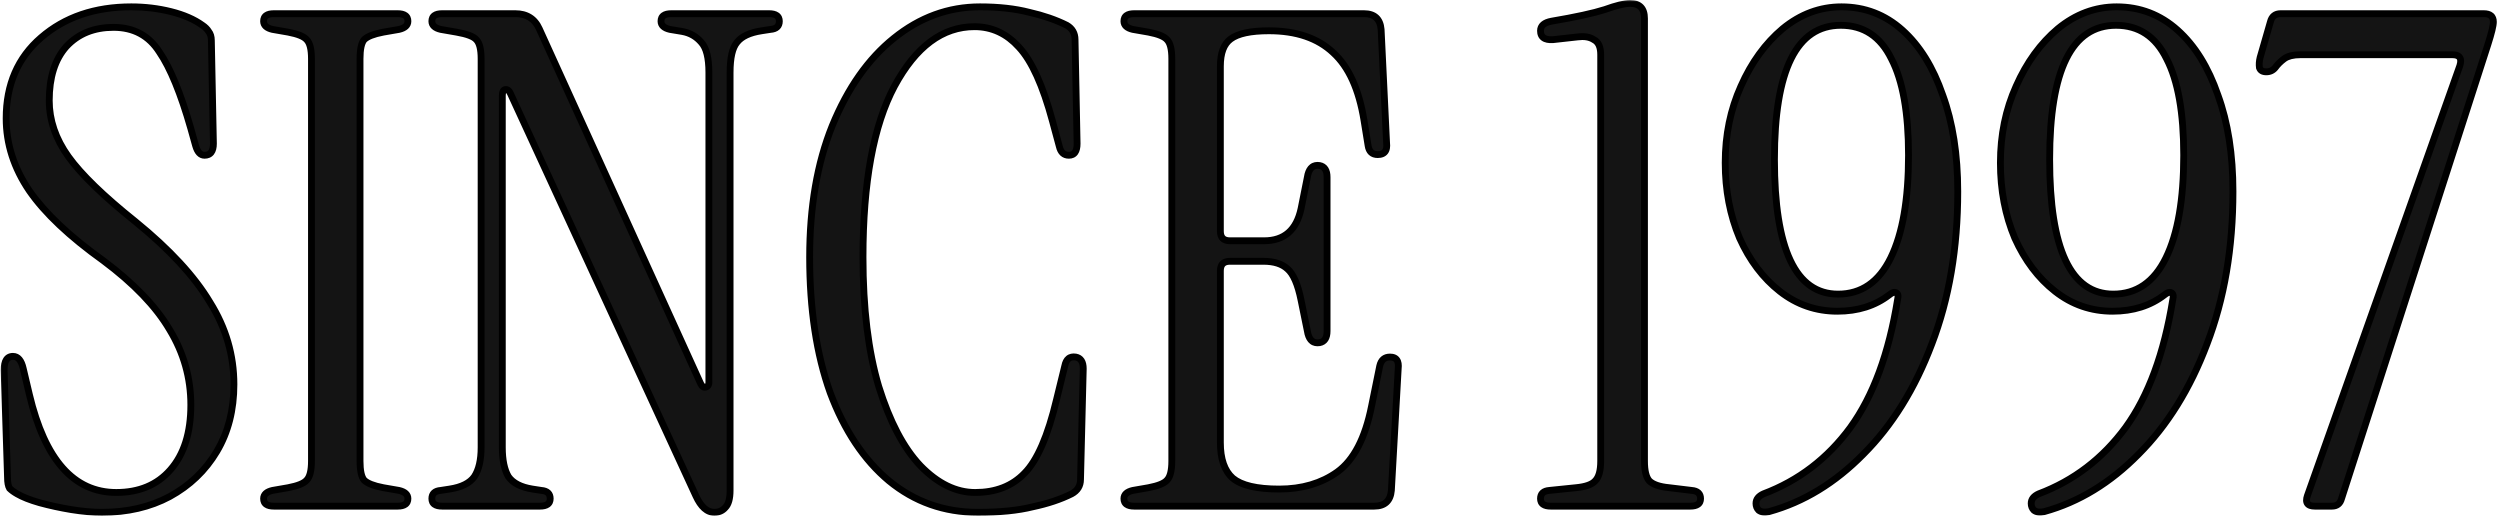 <svg width="731" height="151" viewBox="0 0 731 151" fill="none" xmlns="http://www.w3.org/2000/svg">
<mask id="path-1-outside-1_179_7" maskUnits="userSpaceOnUse" x="0" y="0" width="731" height="151" fill="black">
<rect fill="white" width="731" height="151"/>
<path d="M29.8 149.8C27.133 149.8 24.133 149.533 20.8 149C17.6 148.467 14.533 147.8 11.6 147C8.8 146.2 6.6 145.333 5 144.4C4.067 143.867 3.333 143.333 2.8 142.8C2.4 142.133 2.2 141.067 2.2 139.6L1.2 108.2C1.2 105.533 2.067 104.2 3.8 104.2C5.267 104.2 6.267 105.4 6.8 107.8L8.6 115.4C13.133 134.467 21.6 144 34 144C40.667 144 45.933 141.8 49.8 137.4C53.8 132.867 55.8 126.533 55.8 118.4C55.8 110.533 53.733 103.2 49.6 96.4C45.6 89.6 39.133 82.867 30.2 76.2C20.333 69.133 13.133 62.333 8.6 55.8C4.067 49.133 1.8 42.067 1.8 34.6C1.8 24.733 5.2 16.867 12 11C18.933 5 27.733 2 38.4 2C42.4 2 46.267 2.467 50 3.4C53.733 4.333 56.8 5.667 59.2 7.4C60 7.933 60.6 8.533 61 9.2C61.533 9.867 61.8 10.733 61.8 11.8L62.4 42C62.4 44.267 61.533 45.4 59.8 45.4C58.6 45.4 57.733 44.467 57.2 42.6L55.8 37.6C52.867 27.333 49.8 19.867 46.6 15.2C43.533 10.4 39.067 8 33.2 8C27.467 8 22.867 9.867 19.4 13.6C16.067 17.333 14.4 22.6 14.4 29.4C14.4 35.133 16.267 40.6 20 45.8C23.733 51 30.267 57.333 39.6 64.8C49.6 72.933 56.867 80.8 61.4 88.4C66.067 95.867 68.4 103.867 68.4 112.4C68.4 119.867 66.733 126.4 63.4 132C60.067 137.6 55.467 142 49.6 145.2C43.867 148.267 37.267 149.8 29.8 149.8ZM80.073 148C78.073 148 77.073 147.267 77.073 145.8C77.073 144.6 77.94 143.8 79.673 143.4L84.273 142.6C87.073 142.067 88.873 141.333 89.673 140.4C90.607 139.467 91.073 137.6 91.073 134.8V17.2C91.073 14.4 90.607 12.533 89.673 11.6C88.873 10.667 87.073 9.933 84.273 9.4L79.673 8.6C77.94 8.2 77.073 7.4 77.073 6.2C77.073 4.733 78.073 4 80.073 4H116.273C118.273 4 119.273 4.733 119.273 6.2C119.273 7.4 118.407 8.2 116.673 8.6L112.073 9.4C109.273 9.933 107.407 10.667 106.473 11.6C105.673 12.533 105.273 14.4 105.273 17.2V134.8C105.273 137.6 105.673 139.467 106.473 140.4C107.407 141.333 109.273 142.067 112.073 142.6L116.673 143.4C118.407 143.8 119.273 144.6 119.273 145.8C119.273 147.267 118.273 148 116.273 148H80.073ZM208.878 149.8C206.745 149.8 204.945 148.2 203.478 145L149.278 27.4C148.878 26.467 148.345 26.067 147.678 26.2C147.145 26.333 146.878 26.933 146.878 28V130.8C146.878 134.533 147.478 137.4 148.678 139.4C150.011 141.267 152.345 142.467 155.678 143L158.278 143.4C160.011 143.533 160.878 144.333 160.878 145.8C160.878 147.267 159.878 148 157.878 148H129.278C127.278 148 126.278 147.267 126.278 145.8C126.278 144.333 127.145 143.533 128.878 143.4L131.478 143C134.945 142.467 137.345 141.267 138.678 139.4C140.011 137.4 140.678 134.533 140.678 130.8V17.2C140.678 14.4 140.211 12.533 139.278 11.6C138.478 10.667 136.545 9.933 133.478 9.4L128.878 8.6C127.145 8.2 126.278 7.4 126.278 6.2C126.278 4.733 127.278 4 129.278 4H150.678C154.011 4 156.345 5.467 157.678 8.4L204.878 112.2C205.278 113 205.745 113.333 206.278 113.2C206.945 113.067 207.278 112.6 207.278 111.8V21.2C207.278 16.933 206.545 14 205.078 12.4C203.611 10.667 201.745 9.6 199.478 9.2L195.878 8.6C194.145 8.2 193.278 7.4 193.278 6.2C193.278 4.733 194.278 4 196.278 4H224.878C226.878 4 227.878 4.733 227.878 6.2C227.878 7.667 227.011 8.467 225.278 8.6L222.678 9C219.211 9.533 216.811 10.667 215.478 12.4C214.145 14 213.478 16.933 213.478 21.2V143.4C213.478 145.8 213.011 147.467 212.078 148.4C211.278 149.333 210.211 149.8 208.878 149.8ZM285.942 149.8C276.076 149.8 267.409 146.733 259.942 140.6C252.609 134.467 246.876 125.867 242.742 114.8C238.742 103.6 236.742 90.4 236.742 75.2C236.742 60.533 238.942 47.733 243.342 36.8C247.876 25.733 253.876 17.2 261.342 11.2C268.942 5.067 277.342 2 286.542 2C292.009 2 296.809 2.533 300.942 3.6C305.076 4.533 308.742 5.8 311.942 7.4C313.542 8.333 314.342 9.733 314.342 11.6L314.942 42C314.942 44.267 314.142 45.4 312.542 45.4C311.076 45.4 310.142 44.533 309.742 42.8L307.742 35.4C304.942 25 301.676 17.8 297.942 13.8C294.342 9.8 290.009 7.8 284.942 7.8C275.609 7.8 267.809 13.6 261.542 25.2C255.409 36.667 252.342 53.333 252.342 75.2C252.342 90.133 253.876 102.733 256.942 113C260.142 123.267 264.209 131 269.142 136.2C274.209 141.4 279.542 144 285.142 144C291.142 144 295.942 142.133 299.542 138.4C303.276 134.667 306.409 127.467 308.942 116.8L311.342 107C311.742 105 312.809 104.133 314.542 104.4C316.009 104.667 316.742 105.8 316.742 107.8L315.942 140.2C315.942 142.067 315.076 143.467 313.342 144.4C310.142 146 306.342 147.267 301.942 148.2C297.676 149.267 292.342 149.8 285.942 149.8ZM331.636 148C329.636 148 328.636 147.267 328.636 145.8C328.636 144.6 329.503 143.8 331.236 143.4L335.836 142.6C338.636 142.067 340.436 141.333 341.236 140.4C342.169 139.467 342.636 137.6 342.636 134.8V17.2C342.636 14.4 342.169 12.533 341.236 11.6C340.436 10.667 338.636 9.933 335.836 9.4L331.236 8.6C329.503 8.2 328.636 7.4 328.636 6.2C328.636 4.733 329.636 4 331.636 4H398.836C401.903 4 403.569 5.533 403.836 8.6L405.436 41.8C405.703 44.067 404.836 45.2 402.836 45.2C401.236 45.2 400.303 44.333 400.036 42.6L398.836 35.2C397.369 26.133 394.369 19.533 389.836 15.4C385.303 11.133 379.036 9 371.036 9C365.703 9 361.969 9.8 359.836 11.4C357.836 12.867 356.836 15.533 356.836 19.4V67.6C356.836 69.467 357.769 70.4 359.636 70.4H369.636C375.503 70.4 379.103 67.267 380.436 61L382.436 51C382.969 49 384.103 48.133 385.836 48.4C387.303 48.667 388.036 49.8 388.036 51.8V96.8C388.036 98.8 387.303 99.933 385.836 100.2C384.103 100.467 382.969 99.6 382.436 97.6L380.436 87.8C379.503 83.133 378.169 80.067 376.436 78.6C374.836 77.133 372.503 76.4 369.436 76.4H359.636C357.769 76.4 356.836 77.333 356.836 79.2V129.4C356.836 134.2 358.036 137.667 360.436 139.8C362.969 141.933 367.503 143 374.036 143C380.703 143 386.369 141.333 391.036 138C395.836 134.533 399.169 128.133 401.036 118.8L403.436 107C403.836 105.267 404.836 104.4 406.436 104.4C408.303 104.4 409.103 105.533 408.836 107.8L406.836 143.4C406.569 146.467 404.903 148 401.836 148H331.636ZM453.445 148C451.445 148 450.445 147.267 450.445 145.8C450.445 144.333 451.312 143.533 453.045 143.4L460.845 142.6C463.645 142.333 465.512 141.667 466.445 140.6C467.512 139.533 468.045 137.6 468.045 134.8V16C468.045 13.733 467.379 12.267 466.045 11.6C464.845 10.8 463.245 10.533 461.245 10.8L454.045 11.6C451.645 11.733 450.445 10.867 450.445 9C450.445 7.533 451.512 6.6 453.645 6.2C460.712 5 465.912 3.867 469.245 2.8C472.579 1.6 475.045 1 476.645 1C479.445 1 480.845 2.467 480.845 5.4V134.8C480.845 137.6 481.312 139.533 482.245 140.6C483.312 141.667 485.245 142.333 488.045 142.6L494.645 143.4C496.379 143.533 497.245 144.333 497.245 145.8C497.245 147.267 496.245 148 494.245 148H453.445ZM517.25 149.6C515.917 149.867 514.917 149.733 514.25 149.2C513.717 148.667 513.45 148 513.45 147.2C513.45 146 514.183 145.067 515.65 144.4C525.917 140.533 534.383 134.067 541.05 125C547.717 115.8 552.317 103.333 554.85 87.6C555.117 86.533 554.983 85.867 554.45 85.6C553.917 85.333 553.25 85.533 552.45 86.2C548.317 89.4 543.25 91 537.25 91C530.983 91 525.383 89.067 520.45 85.2C515.517 81.333 511.583 76.133 508.65 69.6C505.85 62.933 504.45 55.6 504.45 47.6C504.45 39.467 505.983 32 509.05 25.2C512.117 18.267 516.183 12.667 521.25 8.4C526.45 4.133 532.183 2 538.45 2C545.25 2 551.183 4.267 556.25 8.8C561.317 13.333 565.25 19.667 568.05 27.8C570.983 35.8 572.45 45.2 572.45 56C572.45 72.533 569.917 87.4 564.85 100.6C559.917 113.667 553.25 124.4 544.85 132.8C536.583 141.2 527.383 146.8 517.25 149.6ZM518.85 46.6C518.85 72.867 525.05 86 537.45 86C544.25 86 549.383 82.467 552.85 75.4C556.317 68.333 558.05 58.333 558.05 45.4C558.05 33 556.383 23.6 553.05 17.2C549.85 10.667 544.917 7.4 538.25 7.4C525.317 7.4 518.85 20.467 518.85 46.6ZM597.719 149.6C596.385 149.867 595.385 149.733 594.719 149.2C594.185 148.667 593.919 148 593.919 147.2C593.919 146 594.652 145.067 596.119 144.4C606.385 140.533 614.852 134.067 621.519 125C628.185 115.8 632.785 103.333 635.319 87.6C635.585 86.533 635.452 85.867 634.919 85.6C634.385 85.333 633.719 85.533 632.919 86.2C628.785 89.4 623.719 91 617.719 91C611.452 91 605.852 89.067 600.919 85.2C595.985 81.333 592.052 76.133 589.119 69.6C586.319 62.933 584.919 55.6 584.919 47.6C584.919 39.467 586.452 32 589.519 25.2C592.585 18.267 596.652 12.667 601.719 8.4C606.919 4.133 612.652 2 618.919 2C625.719 2 631.652 4.267 636.719 8.8C641.785 13.333 645.719 19.667 648.519 27.8C651.452 35.8 652.919 45.2 652.919 56C652.919 72.533 650.385 87.4 645.319 100.6C640.385 113.667 633.719 124.4 625.319 132.8C617.052 141.2 607.852 146.8 597.719 149.6ZM599.319 46.6C599.319 72.867 605.519 86 617.919 86C624.719 86 629.852 82.467 633.319 75.4C636.785 68.333 638.519 58.333 638.519 45.4C638.519 33 636.852 23.6 633.519 17.2C630.319 10.667 625.385 7.4 618.719 7.4C605.785 7.4 599.319 20.467 599.319 46.6ZM676.863 148C674.729 148 673.996 147 674.663 145L719.263 19.2C719.929 17.067 719.196 16 717.063 16H672.663C670.529 16 668.929 16.4 667.863 17.2C666.796 18 665.929 18.867 665.263 19.8C664.596 20.6 663.729 21 662.663 21C661.596 21 660.929 20.6 660.663 19.8C660.529 18.867 660.596 17.867 660.863 16.8L663.863 6.4C664.263 4.8 665.263 4 666.863 4H726.263C728.129 4 729.063 4.8 729.063 6.4C729.063 7.467 728.529 9.667 727.463 13L684.663 145.8C684.263 147.267 683.329 148 681.863 148H676.863Z"/>
</mask>
<path d="M29.8 149.8C27.133 149.8 24.133 149.533 20.8 149C17.6 148.467 14.533 147.8 11.6 147C8.8 146.2 6.6 145.333 5 144.4C4.067 143.867 3.333 143.333 2.8 142.8C2.4 142.133 2.2 141.067 2.2 139.6L1.2 108.2C1.2 105.533 2.067 104.2 3.8 104.2C5.267 104.2 6.267 105.4 6.8 107.8L8.6 115.4C13.133 134.467 21.6 144 34 144C40.667 144 45.933 141.8 49.8 137.4C53.8 132.867 55.8 126.533 55.8 118.4C55.8 110.533 53.733 103.2 49.6 96.4C45.6 89.6 39.133 82.867 30.2 76.2C20.333 69.133 13.133 62.333 8.6 55.8C4.067 49.133 1.8 42.067 1.8 34.6C1.8 24.733 5.2 16.867 12 11C18.933 5 27.733 2 38.4 2C42.4 2 46.267 2.467 50 3.4C53.733 4.333 56.8 5.667 59.2 7.4C60 7.933 60.6 8.533 61 9.2C61.533 9.867 61.8 10.733 61.8 11.8L62.4 42C62.4 44.267 61.533 45.4 59.8 45.4C58.6 45.4 57.733 44.467 57.2 42.6L55.8 37.6C52.867 27.333 49.8 19.867 46.6 15.2C43.533 10.4 39.067 8 33.2 8C27.467 8 22.867 9.867 19.4 13.6C16.067 17.333 14.4 22.6 14.4 29.4C14.4 35.133 16.267 40.6 20 45.8C23.733 51 30.267 57.333 39.6 64.8C49.6 72.933 56.867 80.8 61.4 88.4C66.067 95.867 68.4 103.867 68.4 112.4C68.4 119.867 66.733 126.4 63.4 132C60.067 137.6 55.467 142 49.6 145.2C43.867 148.267 37.267 149.8 29.8 149.8ZM80.073 148C78.073 148 77.073 147.267 77.073 145.8C77.073 144.6 77.94 143.8 79.673 143.4L84.273 142.6C87.073 142.067 88.873 141.333 89.673 140.4C90.607 139.467 91.073 137.6 91.073 134.8V17.2C91.073 14.4 90.607 12.533 89.673 11.6C88.873 10.667 87.073 9.933 84.273 9.4L79.673 8.6C77.94 8.2 77.073 7.4 77.073 6.2C77.073 4.733 78.073 4 80.073 4H116.273C118.273 4 119.273 4.733 119.273 6.2C119.273 7.4 118.407 8.2 116.673 8.6L112.073 9.4C109.273 9.933 107.407 10.667 106.473 11.6C105.673 12.533 105.273 14.4 105.273 17.2V134.8C105.273 137.6 105.673 139.467 106.473 140.4C107.407 141.333 109.273 142.067 112.073 142.6L116.673 143.4C118.407 143.8 119.273 144.6 119.273 145.8C119.273 147.267 118.273 148 116.273 148H80.073ZM208.878 149.8C206.745 149.8 204.945 148.2 203.478 145L149.278 27.4C148.878 26.467 148.345 26.067 147.678 26.2C147.145 26.333 146.878 26.933 146.878 28V130.8C146.878 134.533 147.478 137.4 148.678 139.4C150.011 141.267 152.345 142.467 155.678 143L158.278 143.4C160.011 143.533 160.878 144.333 160.878 145.8C160.878 147.267 159.878 148 157.878 148H129.278C127.278 148 126.278 147.267 126.278 145.8C126.278 144.333 127.145 143.533 128.878 143.4L131.478 143C134.945 142.467 137.345 141.267 138.678 139.4C140.011 137.4 140.678 134.533 140.678 130.8V17.2C140.678 14.4 140.211 12.533 139.278 11.6C138.478 10.667 136.545 9.933 133.478 9.4L128.878 8.6C127.145 8.2 126.278 7.4 126.278 6.2C126.278 4.733 127.278 4 129.278 4H150.678C154.011 4 156.345 5.467 157.678 8.4L204.878 112.2C205.278 113 205.745 113.333 206.278 113.2C206.945 113.067 207.278 112.6 207.278 111.8V21.2C207.278 16.933 206.545 14 205.078 12.4C203.611 10.667 201.745 9.6 199.478 9.2L195.878 8.6C194.145 8.2 193.278 7.4 193.278 6.2C193.278 4.733 194.278 4 196.278 4H224.878C226.878 4 227.878 4.733 227.878 6.2C227.878 7.667 227.011 8.467 225.278 8.6L222.678 9C219.211 9.533 216.811 10.667 215.478 12.4C214.145 14 213.478 16.933 213.478 21.2V143.4C213.478 145.8 213.011 147.467 212.078 148.4C211.278 149.333 210.211 149.8 208.878 149.8ZM285.942 149.8C276.076 149.8 267.409 146.733 259.942 140.6C252.609 134.467 246.876 125.867 242.742 114.8C238.742 103.6 236.742 90.4 236.742 75.2C236.742 60.533 238.942 47.733 243.342 36.8C247.876 25.733 253.876 17.2 261.342 11.2C268.942 5.067 277.342 2 286.542 2C292.009 2 296.809 2.533 300.942 3.6C305.076 4.533 308.742 5.8 311.942 7.4C313.542 8.333 314.342 9.733 314.342 11.6L314.942 42C314.942 44.267 314.142 45.4 312.542 45.4C311.076 45.4 310.142 44.533 309.742 42.8L307.742 35.4C304.942 25 301.676 17.8 297.942 13.8C294.342 9.8 290.009 7.8 284.942 7.8C275.609 7.8 267.809 13.6 261.542 25.2C255.409 36.667 252.342 53.333 252.342 75.2C252.342 90.133 253.876 102.733 256.942 113C260.142 123.267 264.209 131 269.142 136.2C274.209 141.4 279.542 144 285.142 144C291.142 144 295.942 142.133 299.542 138.4C303.276 134.667 306.409 127.467 308.942 116.8L311.342 107C311.742 105 312.809 104.133 314.542 104.4C316.009 104.667 316.742 105.8 316.742 107.8L315.942 140.2C315.942 142.067 315.076 143.467 313.342 144.4C310.142 146 306.342 147.267 301.942 148.2C297.676 149.267 292.342 149.8 285.942 149.8ZM331.636 148C329.636 148 328.636 147.267 328.636 145.8C328.636 144.6 329.503 143.8 331.236 143.4L335.836 142.6C338.636 142.067 340.436 141.333 341.236 140.4C342.169 139.467 342.636 137.6 342.636 134.8V17.2C342.636 14.4 342.169 12.533 341.236 11.6C340.436 10.667 338.636 9.933 335.836 9.4L331.236 8.6C329.503 8.2 328.636 7.4 328.636 6.2C328.636 4.733 329.636 4 331.636 4H398.836C401.903 4 403.569 5.533 403.836 8.6L405.436 41.8C405.703 44.067 404.836 45.2 402.836 45.2C401.236 45.2 400.303 44.333 400.036 42.6L398.836 35.2C397.369 26.133 394.369 19.533 389.836 15.4C385.303 11.133 379.036 9 371.036 9C365.703 9 361.969 9.8 359.836 11.4C357.836 12.867 356.836 15.533 356.836 19.4V67.6C356.836 69.467 357.769 70.4 359.636 70.4H369.636C375.503 70.4 379.103 67.267 380.436 61L382.436 51C382.969 49 384.103 48.133 385.836 48.4C387.303 48.667 388.036 49.8 388.036 51.8V96.8C388.036 98.8 387.303 99.933 385.836 100.2C384.103 100.467 382.969 99.6 382.436 97.6L380.436 87.8C379.503 83.133 378.169 80.067 376.436 78.6C374.836 77.133 372.503 76.4 369.436 76.4H359.636C357.769 76.4 356.836 77.333 356.836 79.2V129.4C356.836 134.2 358.036 137.667 360.436 139.8C362.969 141.933 367.503 143 374.036 143C380.703 143 386.369 141.333 391.036 138C395.836 134.533 399.169 128.133 401.036 118.8L403.436 107C403.836 105.267 404.836 104.4 406.436 104.4C408.303 104.4 409.103 105.533 408.836 107.8L406.836 143.4C406.569 146.467 404.903 148 401.836 148H331.636ZM453.445 148C451.445 148 450.445 147.267 450.445 145.8C450.445 144.333 451.312 143.533 453.045 143.4L460.845 142.6C463.645 142.333 465.512 141.667 466.445 140.6C467.512 139.533 468.045 137.6 468.045 134.8V16C468.045 13.733 467.379 12.267 466.045 11.6C464.845 10.8 463.245 10.533 461.245 10.8L454.045 11.6C451.645 11.733 450.445 10.867 450.445 9C450.445 7.533 451.512 6.6 453.645 6.2C460.712 5 465.912 3.867 469.245 2.8C472.579 1.6 475.045 1 476.645 1C479.445 1 480.845 2.467 480.845 5.4V134.8C480.845 137.6 481.312 139.533 482.245 140.6C483.312 141.667 485.245 142.333 488.045 142.6L494.645 143.4C496.379 143.533 497.245 144.333 497.245 145.8C497.245 147.267 496.245 148 494.245 148H453.445ZM517.25 149.6C515.917 149.867 514.917 149.733 514.25 149.2C513.717 148.667 513.45 148 513.45 147.2C513.45 146 514.183 145.067 515.65 144.4C525.917 140.533 534.383 134.067 541.05 125C547.717 115.8 552.317 103.333 554.85 87.6C555.117 86.533 554.983 85.867 554.45 85.6C553.917 85.333 553.25 85.533 552.45 86.2C548.317 89.4 543.25 91 537.25 91C530.983 91 525.383 89.067 520.45 85.2C515.517 81.333 511.583 76.133 508.65 69.6C505.85 62.933 504.45 55.6 504.45 47.6C504.45 39.467 505.983 32 509.05 25.2C512.117 18.267 516.183 12.667 521.25 8.4C526.45 4.133 532.183 2 538.45 2C545.25 2 551.183 4.267 556.25 8.8C561.317 13.333 565.25 19.667 568.05 27.8C570.983 35.8 572.45 45.2 572.45 56C572.45 72.533 569.917 87.4 564.85 100.6C559.917 113.667 553.25 124.4 544.85 132.8C536.583 141.2 527.383 146.8 517.25 149.6ZM518.85 46.6C518.85 72.867 525.05 86 537.45 86C544.25 86 549.383 82.467 552.85 75.4C556.317 68.333 558.05 58.333 558.05 45.4C558.05 33 556.383 23.6 553.05 17.2C549.85 10.667 544.917 7.4 538.25 7.4C525.317 7.4 518.85 20.467 518.85 46.6ZM597.719 149.6C596.385 149.867 595.385 149.733 594.719 149.2C594.185 148.667 593.919 148 593.919 147.2C593.919 146 594.652 145.067 596.119 144.4C606.385 140.533 614.852 134.067 621.519 125C628.185 115.8 632.785 103.333 635.319 87.6C635.585 86.533 635.452 85.867 634.919 85.6C634.385 85.333 633.719 85.533 632.919 86.2C628.785 89.4 623.719 91 617.719 91C611.452 91 605.852 89.067 600.919 85.2C595.985 81.333 592.052 76.133 589.119 69.6C586.319 62.933 584.919 55.6 584.919 47.6C584.919 39.467 586.452 32 589.519 25.2C592.585 18.267 596.652 12.667 601.719 8.4C606.919 4.133 612.652 2 618.919 2C625.719 2 631.652 4.267 636.719 8.8C641.785 13.333 645.719 19.667 648.519 27.8C651.452 35.8 652.919 45.2 652.919 56C652.919 72.533 650.385 87.4 645.319 100.6C640.385 113.667 633.719 124.4 625.319 132.8C617.052 141.2 607.852 146.8 597.719 149.6ZM599.319 46.6C599.319 72.867 605.519 86 617.919 86C624.719 86 629.852 82.467 633.319 75.4C636.785 68.333 638.519 58.333 638.519 45.4C638.519 33 636.852 23.6 633.519 17.2C630.319 10.667 625.385 7.4 618.719 7.4C605.785 7.4 599.319 20.467 599.319 46.6ZM676.863 148C674.729 148 673.996 147 674.663 145L719.263 19.2C719.929 17.067 719.196 16 717.063 16H672.663C670.529 16 668.929 16.4 667.863 17.2C666.796 18 665.929 18.867 665.263 19.8C664.596 20.6 663.729 21 662.663 21C661.596 21 660.929 20.6 660.663 19.8C660.529 18.867 660.596 17.867 660.863 16.8L663.863 6.4C664.263 4.8 665.263 4 666.863 4H726.263C728.129 4 729.063 4.8 729.063 6.4C729.063 7.467 728.529 9.667 727.463 13L684.663 145.8C684.263 147.267 683.329 148 681.863 148H676.863Z" fill="#141414"/>
<path d="M20.8 149L20.636 149.986L20.642 149.987L20.8 149ZM11.6 147L11.325 147.962L11.337 147.965L11.6 147ZM5 144.4L5.504 143.536L5.496 143.532L5 144.4ZM2.8 142.8L1.943 143.314L2.006 143.42L2.093 143.507L2.8 142.8ZM2.2 139.6H3.2V139.584L3.199 139.568L2.2 139.6ZM1.2 108.2H0.2V108.216L0.201 108.232L1.2 108.2ZM6.8 107.8L5.824 108.017L5.827 108.03L6.8 107.8ZM8.6 115.4L7.627 115.63L7.627 115.631L8.6 115.4ZM49.8 137.4L49.05 136.738L49.049 136.74L49.8 137.4ZM49.6 96.4L48.738 96.907L48.742 96.913L48.745 96.919L49.6 96.4ZM30.2 76.2L30.798 75.399L30.79 75.393L30.782 75.387L30.2 76.2ZM8.6 55.8L7.773 56.362L7.778 56.37L8.6 55.8ZM12 11L12.653 11.757L12.654 11.756L12 11ZM50 3.4L50.242 2.43H50.242L50 3.4ZM59.2 7.4L58.614 8.211L58.63 8.222L58.645 8.232L59.2 7.4ZM61 9.2L60.142 9.714L60.177 9.772L60.219 9.825L61 9.2ZM61.8 11.8H60.8V11.81L60.8 11.82L61.8 11.8ZM62.4 42H63.4V41.99L63.4 41.98L62.4 42ZM57.2 42.6L56.237 42.87L56.239 42.875L57.2 42.6ZM55.8 37.6L56.763 37.33L56.761 37.325L55.8 37.6ZM46.6 15.2L45.757 15.738L45.766 15.752L45.775 15.765L46.6 15.2ZM19.4 13.6L18.667 12.919L18.661 12.927L18.654 12.934L19.4 13.6ZM20 45.8L20.812 45.217L20 45.8ZM39.6 64.8L40.231 64.024L40.225 64.019L39.6 64.8ZM61.4 88.4L60.541 88.912L60.547 88.921L60.552 88.93L61.4 88.4ZM63.4 132L64.259 132.511L63.4 132ZM49.6 145.2L50.072 146.082L50.079 146.078L49.6 145.2ZM29.8 148.8C27.198 148.8 24.252 148.54 20.958 148.013L20.642 149.987C24.015 150.527 27.069 150.8 29.8 150.8V148.8ZM20.964 148.014C17.796 147.485 14.762 146.826 11.863 146.035L11.337 147.965C14.305 148.774 17.404 149.448 20.636 149.986L20.964 148.014ZM11.875 146.038C9.115 145.25 7.003 144.411 5.504 143.536L4.496 145.264C6.197 146.256 8.485 147.15 11.325 147.962L11.875 146.038ZM5.496 143.532C4.61 143.025 3.957 142.543 3.507 142.093L2.093 143.507C2.709 144.124 3.523 144.708 4.504 145.268L5.496 143.532ZM3.657 142.286C3.402 141.859 3.2 141.021 3.2 139.6H1.2C1.2 141.113 1.398 142.407 1.943 143.314L3.657 142.286ZM3.199 139.568L2.199 108.168L0.201 108.232L1.201 139.632L3.199 139.568ZM2.2 108.2C2.2 106.943 2.41 106.173 2.688 105.745C2.918 105.391 3.236 105.2 3.8 105.2V103.2C2.631 103.2 1.648 103.675 1.012 104.655C0.423 105.56 0.2 106.79 0.2 108.2H2.2ZM3.8 105.2C4.215 105.2 4.558 105.351 4.882 105.74C5.238 106.167 5.574 106.892 5.824 108.017L7.776 107.583C7.493 106.308 7.062 105.233 6.418 104.46C5.742 103.649 4.851 103.2 3.8 103.2V105.2ZM5.827 108.03L7.627 115.63L9.573 115.17L7.773 107.57L5.827 108.03ZM7.627 115.631C9.913 125.247 13.216 132.575 17.602 137.514C22.019 142.488 27.505 145 34 145V143C28.095 143 23.147 140.746 19.098 136.186C15.017 131.592 11.82 124.62 9.573 115.169L7.627 115.631ZM34 145C40.91 145 46.467 142.707 50.551 138.06L49.049 136.74C45.399 140.893 40.423 143 34 143V145ZM50.55 138.062C54.76 133.291 56.8 126.692 56.8 118.4H54.8C54.8 126.375 52.84 132.443 49.05 136.738L50.55 138.062ZM56.8 118.4C56.8 110.348 54.682 102.835 50.455 95.881L48.745 96.919C52.785 103.565 54.8 110.719 54.8 118.4H56.8ZM50.462 95.893C46.373 88.941 39.797 82.114 30.798 75.399L29.602 77.001C38.469 83.619 44.827 90.259 48.738 96.907L50.462 95.893ZM30.782 75.387C20.965 68.356 13.865 61.633 9.422 55.23L7.778 56.37C12.402 63.033 19.702 69.911 29.618 77.013L30.782 75.387ZM9.427 55.238C4.997 48.723 2.8 41.85 2.8 34.6H0.8C0.8 42.283 3.136 49.544 7.773 56.362L9.427 55.238ZM2.8 34.6C2.8 24.992 6.097 17.414 12.653 11.757L11.347 10.243C4.303 16.32 0.8 24.475 0.8 34.6H2.8ZM12.654 11.756C19.377 5.939 27.932 3 38.4 3V1C27.535 1 18.49 4.061 11.346 10.244L12.654 11.756ZM38.4 3C42.322 3 46.106 3.457 49.758 4.37L50.242 2.43C46.427 1.476 42.478 1 38.4 1V3ZM49.758 4.37C53.403 5.281 56.343 6.57 58.614 8.211L59.785 6.589C57.257 4.763 54.064 3.385 50.242 2.43L49.758 4.37ZM58.645 8.232C59.351 8.702 59.834 9.201 60.142 9.714L61.858 8.686C61.365 7.865 60.649 7.164 59.755 6.568L58.645 8.232ZM60.219 9.825C60.578 10.274 60.8 10.902 60.8 11.8H62.8C62.8 10.564 62.489 9.46 61.781 8.575L60.219 9.825ZM60.8 11.82L61.4 42.02L63.4 41.98L62.8 11.78L60.8 11.82ZM61.4 42C61.4 43.034 61.197 43.626 60.956 43.943C60.753 44.208 60.43 44.4 59.8 44.4V46.4C60.904 46.4 61.881 46.025 62.544 45.157C63.169 44.34 63.4 43.233 63.4 42H61.4ZM59.8 44.4C59.497 44.4 59.24 44.297 58.983 44.02C58.698 43.713 58.406 43.179 58.161 42.325L56.239 42.875C56.528 43.887 56.935 44.754 57.517 45.38C58.127 46.037 58.903 46.4 59.8 46.4V44.4ZM58.163 42.33L56.763 37.33L54.837 37.87L56.237 42.87L58.163 42.33ZM56.761 37.325C53.82 27.03 50.718 19.437 47.425 14.634L45.775 15.765C48.882 20.296 51.913 27.637 54.839 37.875L56.761 37.325ZM47.443 14.662C44.186 9.564 39.395 7 33.2 7V9C38.738 9 42.881 11.236 45.757 15.738L47.443 14.662ZM33.2 7C27.227 7 22.348 8.956 18.667 12.919L20.133 14.28C23.386 10.777 27.706 9 33.2 9V7ZM18.654 12.934C15.106 16.907 13.4 22.443 13.4 29.4H15.4C15.4 22.757 17.027 17.759 20.146 14.266L18.654 12.934ZM13.4 29.4C13.4 35.367 15.347 41.034 19.188 46.383L20.812 45.217C17.186 40.166 15.4 34.9 15.4 29.4H13.4ZM19.188 46.383C23.002 51.696 29.621 58.097 38.975 65.581L40.225 64.019C30.912 56.569 24.465 50.304 20.812 45.217L19.188 46.383ZM38.969 65.576C48.916 73.666 56.089 81.447 60.541 88.912L62.259 87.888C57.645 80.153 50.284 72.201 40.231 64.024L38.969 65.576ZM60.552 88.93C65.123 96.243 67.4 104.06 67.4 112.4H69.4C69.4 103.673 67.011 95.49 62.248 87.87L60.552 88.93ZM67.4 112.4C67.4 119.713 65.769 126.065 62.541 131.489L64.259 132.511C67.698 126.735 69.4 120.02 69.4 112.4H67.4ZM62.541 131.489C59.301 136.93 54.835 141.206 49.121 144.322L50.079 146.078C56.099 142.794 60.832 138.27 64.259 132.511L62.541 131.489ZM49.128 144.318C43.56 147.296 37.127 148.8 29.8 148.8V150.8C37.407 150.8 44.173 149.237 50.072 146.082L49.128 144.318ZM79.673 143.4L79.502 142.415L79.475 142.419L79.449 142.426L79.673 143.4ZM84.273 142.6L84.445 143.585L84.453 143.584L84.46 143.582L84.273 142.6ZM89.673 140.4L88.966 139.693L88.939 139.72L88.914 139.749L89.673 140.4ZM89.673 11.6L88.914 12.251L88.939 12.28L88.966 12.307L89.673 11.6ZM84.273 9.4L84.46 8.418L84.453 8.416L84.445 8.415L84.273 9.4ZM79.673 8.6L79.449 9.574L79.475 9.581L79.502 9.585L79.673 8.6ZM116.673 8.6L116.845 9.585L116.872 9.581L116.898 9.574L116.673 8.6ZM112.073 9.4L111.902 8.415L111.894 8.416L111.886 8.418L112.073 9.4ZM106.473 11.6L105.766 10.893L105.739 10.92L105.714 10.949L106.473 11.6ZM106.473 140.4L105.714 141.051L105.739 141.08L105.766 141.107L106.473 140.4ZM112.073 142.6L111.886 143.582L111.894 143.584L111.902 143.585L112.073 142.6ZM116.673 143.4L116.898 142.426L116.872 142.419L116.845 142.415L116.673 143.4ZM80.073 147C79.166 147 78.667 146.828 78.415 146.644C78.221 146.501 78.073 146.281 78.073 145.8H76.073C76.073 146.786 76.426 147.665 77.232 148.256C77.98 148.805 78.981 149 80.073 149V147ZM78.073 145.8C78.073 145.474 78.177 145.242 78.402 145.035C78.658 144.798 79.122 144.554 79.898 144.374L79.449 142.426C78.492 142.646 77.655 143.002 77.045 143.565C76.403 144.158 76.073 144.926 76.073 145.8H78.073ZM79.845 144.385L84.445 143.585L84.102 141.615L79.502 142.415L79.845 144.385ZM84.46 143.582C85.898 143.308 87.118 142.976 88.101 142.576C89.071 142.181 89.886 141.689 90.433 141.051L88.914 139.749C88.661 140.045 88.176 140.386 87.346 140.724C86.529 141.057 85.448 141.358 84.086 141.618L84.46 143.582ZM90.38 141.107C91.021 140.467 91.435 139.576 91.694 138.543C91.954 137.503 92.073 136.248 92.073 134.8H90.073C90.073 136.152 89.96 137.23 89.753 138.057C89.545 138.891 89.259 139.4 88.966 139.693L90.38 141.107ZM92.073 134.8V17.2H90.073V134.8H92.073ZM92.073 17.2C92.073 15.752 91.954 14.497 91.694 13.457C91.435 12.424 91.021 11.533 90.38 10.893L88.966 12.307C89.259 12.6 89.545 13.109 89.753 13.943C89.96 14.77 90.073 15.848 90.073 17.2H92.073ZM90.433 10.949C89.886 10.311 89.071 9.819 88.101 9.424C87.118 9.024 85.898 8.692 84.46 8.418L84.086 10.382C85.448 10.642 86.529 10.943 87.346 11.276C88.176 11.614 88.661 11.955 88.914 12.251L90.433 10.949ZM84.445 8.415L79.845 7.615L79.502 9.585L84.102 10.385L84.445 8.415ZM79.898 7.626C79.122 7.446 78.658 7.202 78.402 6.965C78.177 6.758 78.073 6.526 78.073 6.2H76.073C76.073 7.074 76.403 7.842 77.045 8.435C77.655 8.998 78.492 9.354 79.449 9.574L79.898 7.626ZM78.073 6.2C78.073 5.719 78.221 5.499 78.415 5.356C78.667 5.172 79.166 5 80.073 5V3C78.981 3 77.98 3.195 77.232 3.744C76.426 4.335 76.073 5.214 76.073 6.2H78.073ZM80.073 5H116.273V3H80.073V5ZM116.273 5C117.181 5 117.68 5.172 117.932 5.356C118.126 5.499 118.273 5.719 118.273 6.2H120.273C120.273 5.214 119.921 4.335 119.115 3.744C118.367 3.195 117.366 3 116.273 3V5ZM118.273 6.2C118.273 6.526 118.169 6.758 117.945 6.965C117.688 7.202 117.225 7.446 116.449 7.626L116.898 9.574C117.855 9.354 118.692 8.998 119.302 8.435C119.944 7.842 120.273 7.074 120.273 6.2H118.273ZM116.502 7.615L111.902 8.415L112.245 10.385L116.845 9.585L116.502 7.615ZM111.886 8.418C109.071 8.954 106.932 9.727 105.766 10.893L107.181 12.307C107.882 11.606 109.476 10.913 112.261 10.382L111.886 8.418ZM105.714 10.949C105.162 11.594 104.813 12.476 104.596 13.491C104.376 14.517 104.273 15.759 104.273 17.2H106.273C106.273 15.841 106.371 14.75 106.551 13.909C106.734 13.057 106.985 12.54 107.233 12.251L105.714 10.949ZM104.273 17.2V134.8H106.273V17.2H104.273ZM104.273 134.8C104.273 136.241 104.376 137.484 104.596 138.51C104.813 139.524 105.162 140.406 105.714 141.051L107.233 139.749C106.985 139.46 106.734 138.943 106.551 138.09C106.371 137.25 106.273 136.159 106.273 134.8H104.273ZM105.766 141.107C106.932 142.273 109.071 143.046 111.886 143.582L112.261 141.618C109.476 141.087 107.882 140.394 107.181 139.693L105.766 141.107ZM111.902 143.585L116.502 144.385L116.845 142.415L112.245 141.615L111.902 143.585ZM116.449 144.374C117.225 144.554 117.688 144.798 117.945 145.035C118.169 145.242 118.273 145.474 118.273 145.8H120.273C120.273 144.926 119.944 144.158 119.302 143.565C118.692 143.002 117.855 142.646 116.898 142.426L116.449 144.374ZM118.273 145.8C118.273 146.281 118.126 146.501 117.932 146.644C117.68 146.828 117.181 147 116.273 147V149C117.366 149 118.367 148.805 119.115 148.256C119.921 147.665 120.273 146.786 120.273 145.8H118.273ZM116.273 147H80.073V149H116.273V147ZM203.478 145L204.387 144.583L204.386 144.581L203.478 145ZM149.278 27.4L148.359 27.794L148.364 27.806L148.37 27.819L149.278 27.4ZM147.678 26.2L147.482 25.219L147.459 25.224L147.436 25.23L147.678 26.2ZM148.678 139.4L147.821 139.914L147.841 139.949L147.864 139.981L148.678 139.4ZM155.678 143L155.52 143.987L155.526 143.988L155.678 143ZM158.278 143.4L158.126 144.388L158.164 144.394L158.201 144.397L158.278 143.4ZM128.878 143.4L128.955 144.397L128.993 144.394L129.03 144.388L128.878 143.4ZM131.478 143L131.63 143.988L131.478 143ZM138.678 139.4L139.492 139.981L139.501 139.968L139.51 139.955L138.678 139.4ZM139.278 11.6L138.519 12.251L138.544 12.28L138.571 12.307L139.278 11.6ZM133.478 9.4L133.307 10.385L133.478 9.4ZM128.878 8.6L128.653 9.574L128.68 9.581L128.707 9.585L128.878 8.6ZM157.678 8.4L156.768 8.814L156.768 8.814L157.678 8.4ZM204.878 112.2L203.968 112.614L203.975 112.631L203.984 112.647L204.878 112.2ZM206.278 113.2L206.082 112.219L206.059 112.224L206.036 112.23L206.278 113.2ZM205.078 12.4L204.315 13.046L204.328 13.061L204.341 13.076L205.078 12.4ZM199.478 9.2L199.652 8.215L199.643 8.214L199.478 9.2ZM195.878 8.6L195.653 9.574L195.683 9.581L195.714 9.586L195.878 8.6ZM225.278 8.6L225.201 7.603L225.164 7.606L225.126 7.612L225.278 8.6ZM222.678 9L222.526 8.012V8.012L222.678 9ZM215.478 12.4L216.246 13.04L216.259 13.025L216.271 13.01L215.478 12.4ZM212.078 148.4L211.371 147.693L211.344 147.72L211.319 147.749L212.078 148.4ZM208.878 148.8C207.352 148.8 205.806 147.679 204.387 144.583L202.569 145.417C204.083 148.721 206.137 150.8 208.878 150.8V148.8ZM204.386 144.581L150.186 26.981L148.37 27.819L202.57 145.419L204.386 144.581ZM150.197 27.006C149.961 26.456 149.64 25.946 149.178 25.6C148.679 25.226 148.088 25.098 147.482 25.219L147.874 27.181C147.919 27.172 147.936 27.176 147.936 27.176C147.938 27.177 147.941 27.177 147.946 27.18C147.952 27.182 147.962 27.188 147.978 27.2C148.05 27.254 148.195 27.411 148.359 27.794L150.197 27.006ZM147.436 25.23C146.811 25.386 146.396 25.824 146.164 26.344C145.95 26.827 145.878 27.404 145.878 28H147.878C147.878 27.53 147.94 27.273 147.992 27.156C148.014 27.106 148.024 27.106 148.004 27.125C147.979 27.147 147.947 27.164 147.921 27.17L147.436 25.23ZM145.878 28V130.8H147.878V28H145.878ZM145.878 130.8C145.878 134.616 146.487 137.692 147.821 139.914L149.536 138.885C148.469 137.108 147.878 134.451 147.878 130.8H145.878ZM147.864 139.981C149.414 142.15 152.047 143.432 155.52 143.987L155.836 142.013C152.643 141.502 150.609 140.383 149.492 138.819L147.864 139.981ZM155.526 143.988L158.126 144.388L158.43 142.412L155.83 142.012L155.526 143.988ZM158.201 144.397C158.946 144.454 159.344 144.645 159.55 144.835C159.73 145.001 159.878 145.273 159.878 145.8H161.878C161.878 144.86 161.593 143.999 160.906 143.365C160.245 142.755 159.343 142.479 158.355 142.403L158.201 144.397ZM159.878 145.8C159.878 146.281 159.731 146.501 159.537 146.644C159.285 146.828 158.785 147 157.878 147V149C158.971 149 159.971 148.805 160.719 148.256C161.525 147.665 161.878 146.786 161.878 145.8H159.878ZM157.878 147H129.278V149H157.878V147ZM129.278 147C128.371 147 127.872 146.828 127.619 146.644C127.425 146.501 127.278 146.281 127.278 145.8H125.278C125.278 146.786 125.631 147.665 126.437 148.256C127.185 148.805 128.185 149 129.278 149V147ZM127.278 145.8C127.278 145.273 127.426 145.001 127.606 144.835C127.812 144.645 128.21 144.454 128.955 144.397L128.801 142.403C127.813 142.479 126.911 142.755 126.25 143.365C125.563 143.999 125.278 144.86 125.278 145.8H127.278ZM129.03 144.388L131.63 143.988L131.326 142.012L128.726 142.412L129.03 144.388ZM131.63 143.988C135.225 143.435 137.936 142.16 139.492 139.981L137.864 138.819C136.754 140.373 134.665 141.498 131.326 142.012L131.63 143.988ZM139.51 139.955C140.998 137.723 141.678 134.63 141.678 130.8H139.678C139.678 134.437 139.025 137.077 137.846 138.845L139.51 139.955ZM141.678 130.8V17.2H139.678V130.8H141.678ZM141.678 17.2C141.678 15.752 141.558 14.497 141.298 13.457C141.04 12.424 140.626 11.533 139.985 10.893L138.571 12.307C138.864 12.6 139.15 13.109 139.358 13.943C139.565 14.77 139.678 15.848 139.678 17.2H141.678ZM140.037 10.949C139.478 10.296 138.612 9.805 137.583 9.415C136.535 9.018 135.217 8.687 133.649 8.415L133.307 10.385C134.806 10.646 135.988 10.949 136.873 11.285C137.777 11.628 138.278 11.97 138.519 12.251L140.037 10.949ZM133.649 8.415L129.049 7.615L128.707 9.585L133.307 10.385L133.649 8.415ZM129.103 7.626C128.326 7.446 127.863 7.202 127.606 6.965C127.382 6.758 127.278 6.526 127.278 6.2H125.278C125.278 7.074 125.607 7.842 126.25 8.435C126.86 8.998 127.697 9.354 128.653 9.574L129.103 7.626ZM127.278 6.2C127.278 5.719 127.425 5.499 127.619 5.356C127.872 5.172 128.371 5 129.278 5V3C128.185 3 127.185 3.195 126.437 3.744C125.631 4.335 125.278 5.214 125.278 6.2H127.278ZM129.278 5H150.678V3H129.278V5ZM150.678 5C152.196 5 153.419 5.333 154.396 5.947C155.37 6.559 156.168 7.495 156.768 8.814L158.588 7.986C157.855 6.372 156.819 5.107 155.46 4.253C154.104 3.401 152.493 3 150.678 3V5ZM156.768 8.814L203.968 112.614L205.788 111.786L158.588 7.986L156.768 8.814ZM203.984 112.647C204.22 113.119 204.527 113.564 204.947 113.864C205.407 114.192 205.956 114.311 206.521 114.17L206.036 112.23C206.034 112.23 206.055 112.226 206.087 112.232C206.117 112.238 206.125 112.248 206.109 112.236C206.063 112.203 205.937 112.081 205.773 111.753L203.984 112.647ZM206.474 114.181C207.008 114.074 207.501 113.809 207.842 113.331C208.169 112.873 208.278 112.328 208.278 111.8H206.278C206.278 112.072 206.221 112.16 206.214 112.169C206.212 112.172 206.211 112.174 206.201 112.18C206.189 112.187 206.155 112.205 206.082 112.219L206.474 114.181ZM208.278 111.8V21.2H206.278V111.8H208.278ZM208.278 21.2C208.278 16.892 207.553 13.62 205.815 11.724L204.341 13.076C205.537 14.38 206.278 16.975 206.278 21.2H208.278ZM205.842 11.754C204.222 9.84 202.145 8.655 199.652 8.215L199.304 10.185C201.344 10.545 203.001 11.494 204.315 13.046L205.842 11.754ZM199.643 8.214L196.043 7.614L195.714 9.586L199.314 10.186L199.643 8.214ZM196.103 7.626C195.326 7.446 194.863 7.202 194.606 6.965C194.382 6.758 194.278 6.526 194.278 6.2H192.278C192.278 7.074 192.607 7.842 193.25 8.435C193.86 8.998 194.697 9.354 195.653 9.574L196.103 7.626ZM194.278 6.2C194.278 5.719 194.425 5.499 194.619 5.356C194.872 5.172 195.371 5 196.278 5V3C195.185 3 194.185 3.195 193.437 3.744C192.631 4.335 192.278 5.214 192.278 6.2H194.278ZM196.278 5H224.878V3H196.278V5ZM224.878 5C225.785 5 226.285 5.172 226.537 5.356C226.731 5.499 226.878 5.719 226.878 6.2H228.878C228.878 5.214 228.525 4.335 227.719 3.744C226.972 3.195 225.971 3 224.878 3V5ZM226.878 6.2C226.878 6.727 226.73 6.999 226.55 7.165C226.344 7.355 225.946 7.546 225.201 7.603L225.355 9.597C226.343 9.521 227.245 9.245 227.906 8.635C228.593 8.001 228.878 7.14 228.878 6.2H226.878ZM225.126 7.612L222.526 8.012L222.83 9.988L225.43 9.588L225.126 7.612ZM222.526 8.012C218.952 8.562 216.247 9.76 214.686 11.79L216.271 13.01C217.376 11.573 219.471 10.505 222.83 9.988L222.526 8.012ZM214.71 11.76C213.134 13.651 212.478 16.905 212.478 21.2H214.478C214.478 16.962 215.156 14.349 216.246 13.04L214.71 11.76ZM212.478 21.2V143.4H214.478V21.2H212.478ZM212.478 143.4C212.478 145.732 212.013 147.051 211.371 147.693L212.785 149.107C214.01 147.882 214.478 145.868 214.478 143.4H212.478ZM211.319 147.749C210.726 148.441 209.947 148.8 208.878 148.8V150.8C210.475 150.8 211.83 150.226 212.837 149.051L211.319 147.749ZM259.942 140.6L259.301 141.367L259.307 141.373L259.942 140.6ZM242.742 114.8L241.8 115.136L241.803 115.143L241.805 115.15L242.742 114.8ZM243.342 36.8L242.417 36.421L242.414 36.427L243.342 36.8ZM261.342 11.2L261.969 11.979L261.97 11.978L261.342 11.2ZM300.942 3.6L300.692 4.568L300.707 4.572L300.722 4.575L300.942 3.6ZM311.942 7.4L312.446 6.536L312.418 6.52L312.389 6.506L311.942 7.4ZM314.342 11.6H313.342V11.61L313.342 11.62L314.342 11.6ZM314.942 42H315.942V41.99L315.942 41.98L314.942 42ZM309.742 42.8L310.717 42.575L310.712 42.557L310.708 42.539L309.742 42.8ZM307.742 35.4L306.777 35.66L306.777 35.661L307.742 35.4ZM297.942 13.8L297.199 14.469L297.205 14.476L297.211 14.482L297.942 13.8ZM261.542 25.2L260.662 24.725L260.66 24.728L261.542 25.2ZM256.942 113L255.984 113.286L255.987 113.298L256.942 113ZM269.142 136.2L268.417 136.888L268.426 136.898L269.142 136.2ZM299.542 138.4L298.835 137.693L298.829 137.699L298.822 137.706L299.542 138.4ZM308.942 116.8L307.971 116.562L307.969 116.569L308.942 116.8ZM311.342 107L312.313 107.238L312.319 107.217L312.323 107.196L311.342 107ZM314.542 104.4L314.721 103.416L314.708 103.414L314.694 103.412L314.542 104.4ZM316.742 107.8L317.742 107.825L317.742 107.812V107.8H316.742ZM315.942 140.2L314.943 140.175L314.942 140.188V140.2H315.942ZM313.342 144.4L313.789 145.294L313.803 145.288L313.816 145.28L313.342 144.4ZM301.942 148.2L301.735 147.222L301.717 147.225L301.7 147.23L301.942 148.2ZM285.942 148.8C276.302 148.8 267.861 145.81 260.577 139.827L259.307 141.373C266.957 147.656 275.849 150.8 285.942 150.8V148.8ZM260.584 139.833C253.411 133.834 247.766 125.392 243.679 114.45L241.805 115.15C245.985 126.341 251.806 135.099 259.301 141.367L260.584 139.833ZM243.684 114.464C239.732 103.397 237.742 90.316 237.742 75.2H235.742C235.742 90.484 237.753 103.803 241.8 115.136L243.684 114.464ZM237.742 75.2C237.742 60.631 239.928 47.963 244.27 37.173L242.414 36.427C237.957 47.504 235.742 60.436 235.742 75.2H237.742ZM244.268 37.179C248.752 26.231 254.663 17.85 261.969 11.979L260.716 10.421C253.088 16.55 246.999 25.236 242.417 36.421L244.268 37.179ZM261.97 11.978C269.404 5.979 277.585 3 286.542 3V1C277.099 1 268.48 4.154 260.714 10.422L261.97 11.978ZM286.542 3C291.947 3 296.66 3.528 300.692 4.568L301.192 2.632C296.958 1.539 292.071 1 286.542 1V3ZM300.722 4.575C304.791 5.494 308.379 6.736 311.495 8.294L312.389 6.506C309.105 4.864 305.36 3.572 301.162 2.625L300.722 4.575ZM311.438 8.264C312.728 9.016 313.342 10.086 313.342 11.6H315.342C315.342 9.381 314.356 7.65 312.446 6.536L311.438 8.264ZM313.342 11.62L313.942 42.02L315.942 41.98L315.342 11.58L313.342 11.62ZM313.942 42C313.942 43.046 313.752 43.652 313.525 43.973C313.343 44.231 313.075 44.4 312.542 44.4V46.4C313.61 46.4 314.541 46.002 315.159 45.127C315.732 44.315 315.942 43.221 315.942 42H313.942ZM312.542 44.4C312.02 44.4 311.676 44.253 311.423 44.017C311.15 43.764 310.889 43.322 310.717 42.575L308.768 43.025C308.996 44.012 309.401 44.869 310.062 45.483C310.741 46.114 311.597 46.4 312.542 46.4V44.4ZM310.708 42.539L308.708 35.139L306.777 35.661L308.777 43.061L310.708 42.539ZM308.708 35.14C305.899 24.707 302.582 17.305 298.673 13.118L297.211 14.482C300.769 18.295 303.985 25.293 306.777 35.66L308.708 35.14ZM298.685 13.131C294.909 8.935 290.312 6.8 284.942 6.8V8.8C289.706 8.8 293.775 10.665 297.199 14.469L298.685 13.131ZM284.942 6.8C275.097 6.8 267.022 12.952 260.662 24.725L262.422 25.675C268.595 14.248 276.12 8.8 284.942 8.8V6.8ZM260.66 24.728C254.413 36.407 251.342 53.267 251.342 75.2H253.342C253.342 53.399 256.404 36.926 262.424 25.672L260.66 24.728ZM251.342 75.2C251.342 90.195 252.881 102.898 255.984 113.286L257.9 112.714C254.87 102.568 253.342 90.072 253.342 75.2H251.342ZM255.987 113.298C259.212 123.643 263.339 131.536 268.417 136.888L269.868 135.512C265.079 130.464 261.072 122.89 257.897 112.702L255.987 113.298ZM268.426 136.898C273.622 142.231 279.199 145 285.142 145V143C279.886 143 274.795 140.569 269.858 135.502L268.426 136.898ZM285.142 145C291.367 145 296.444 143.054 300.262 139.094L298.822 137.706C295.441 141.213 290.917 143 285.142 143V145ZM300.249 139.107C304.193 135.163 307.376 127.722 309.915 117.031L307.969 116.569C305.442 127.212 302.358 134.17 298.835 137.693L300.249 139.107ZM309.913 117.038L312.313 107.238L310.371 106.762L307.971 116.562L309.913 117.038ZM312.323 107.196C312.498 106.318 312.79 105.856 313.073 105.626C313.33 105.417 313.72 105.285 314.39 105.388L314.694 103.412C313.631 103.248 312.621 103.416 311.812 104.074C311.028 104.71 310.586 105.682 310.362 106.804L312.323 107.196ZM314.363 105.384C314.856 105.474 315.152 105.684 315.353 105.993C315.576 106.338 315.742 106.906 315.742 107.8H317.742C317.742 106.694 317.542 105.696 317.032 104.907C316.499 104.083 315.695 103.593 314.721 103.416L314.363 105.384ZM315.742 107.775L314.943 140.175L316.942 140.225L317.742 107.825L315.742 107.775ZM314.942 140.2C314.942 140.973 314.765 141.602 314.442 142.124C314.117 142.648 313.611 143.12 312.868 143.52L313.816 145.28C314.807 144.747 315.6 144.052 316.142 143.176C316.686 142.298 316.942 141.294 316.942 140.2H314.942ZM312.895 143.506C309.788 145.059 306.072 146.302 301.735 147.222L302.15 149.178C306.613 148.232 310.497 146.941 313.789 145.294L312.895 143.506ZM301.7 147.23C297.539 148.27 292.294 148.8 285.942 148.8V150.8C292.39 150.8 297.812 150.263 302.185 149.17L301.7 147.23ZM331.236 143.4L331.065 142.415L331.038 142.419L331.011 142.426L331.236 143.4ZM335.836 142.6L336.007 143.585L336.015 143.584L336.023 143.582L335.836 142.6ZM341.236 140.4L340.529 139.693L340.502 139.72L340.477 139.749L341.236 140.4ZM341.236 11.6L340.477 12.251L340.502 12.28L340.529 12.307L341.236 11.6ZM335.836 9.4L336.023 8.418L336.015 8.416L336.007 8.415L335.836 9.4ZM331.236 8.6L331.011 9.574L331.038 9.581L331.065 9.585L331.236 8.6ZM403.836 8.6L404.835 8.552L404.834 8.533L404.832 8.513L403.836 8.6ZM405.436 41.8L404.437 41.848L404.439 41.883L404.443 41.917L405.436 41.8ZM400.036 42.6L401.024 42.448L401.023 42.44L400.036 42.6ZM398.836 35.2L397.849 35.36L397.849 35.36L398.836 35.2ZM389.836 15.4L389.151 16.128L389.156 16.134L389.162 16.139L389.836 15.4ZM359.836 11.4L360.427 12.206L360.436 12.2L359.836 11.4ZM380.436 61L381.414 61.208L381.417 61.196L380.436 61ZM382.436 51L381.47 50.742L381.462 50.773L381.455 50.804L382.436 51ZM385.836 48.4L386.015 47.416L386.001 47.414L385.988 47.412L385.836 48.4ZM385.836 100.2L385.988 101.188L386.001 101.186L386.015 101.184L385.836 100.2ZM382.436 97.6L381.456 97.8L381.462 97.829L381.47 97.858L382.436 97.6ZM380.436 87.8L379.455 87.996L379.456 88L380.436 87.8ZM376.436 78.6L375.76 79.337L375.775 79.351L375.79 79.363L376.436 78.6ZM360.436 139.8L359.772 140.547L359.782 140.556L359.792 140.565L360.436 139.8ZM391.036 138L391.617 138.814L391.621 138.811L391.036 138ZM401.036 118.8L400.056 118.601L400.055 118.604L401.036 118.8ZM403.436 107L402.462 106.775L402.459 106.788L402.456 106.801L403.436 107ZM408.836 107.8L407.843 107.683L407.839 107.713L407.838 107.744L408.836 107.8ZM406.836 143.4L407.832 143.487L407.833 143.471L407.834 143.456L406.836 143.4ZM331.636 147C330.729 147 330.229 146.828 329.977 146.644C329.783 146.501 329.636 146.281 329.636 145.8H327.636C327.636 146.786 327.989 147.665 328.795 148.256C329.543 148.805 330.543 149 331.636 149V147ZM329.636 145.8C329.636 145.474 329.74 145.242 329.964 145.035C330.221 144.798 330.684 144.554 331.461 144.374L331.011 142.426C330.054 142.646 329.218 143.002 328.608 143.565C327.965 144.158 327.636 144.926 327.636 145.8H329.636ZM331.407 144.385L336.007 143.585L335.665 141.615L331.065 142.415L331.407 144.385ZM336.023 143.582C337.461 143.308 338.681 142.976 339.663 142.576C340.634 142.181 341.448 141.689 341.995 141.051L340.477 139.749C340.223 140.045 339.738 140.386 338.909 140.724C338.091 141.057 337.011 141.358 335.649 141.618L336.023 143.582ZM341.943 141.107C342.584 140.467 342.998 139.576 343.256 138.543C343.516 137.503 343.636 136.248 343.636 134.8H341.636C341.636 136.152 341.523 137.23 341.316 138.057C341.108 138.891 340.822 139.4 340.529 139.693L341.943 141.107ZM343.636 134.8V17.2H341.636V134.8H343.636ZM343.636 17.2C343.636 15.752 343.516 14.497 343.256 13.457C342.998 12.424 342.584 11.533 341.943 10.893L340.529 12.307C340.822 12.6 341.108 13.109 341.316 13.943C341.523 14.77 341.636 15.848 341.636 17.2H343.636ZM341.995 10.949C341.448 10.311 340.634 9.819 339.663 9.424C338.681 9.024 337.461 8.692 336.023 8.418L335.649 10.382C337.011 10.642 338.091 10.943 338.909 11.276C339.738 11.614 340.223 11.955 340.477 12.251L341.995 10.949ZM336.007 8.415L331.407 7.615L331.065 9.585L335.665 10.385L336.007 8.415ZM331.461 7.626C330.684 7.446 330.221 7.202 329.964 6.965C329.74 6.758 329.636 6.526 329.636 6.2H327.636C327.636 7.074 327.965 7.842 328.608 8.435C329.218 8.998 330.054 9.354 331.011 9.574L331.461 7.626ZM329.636 6.2C329.636 5.719 329.783 5.499 329.977 5.356C330.229 5.172 330.729 5 331.636 5V3C330.543 3 329.543 3.195 328.795 3.744C327.989 4.335 327.636 5.214 327.636 6.2H329.636ZM331.636 5H398.836V3H331.636V5ZM398.836 5C400.209 5 401.117 5.342 401.709 5.886C402.301 6.431 402.72 7.312 402.84 8.687L404.832 8.513C404.685 6.822 404.137 5.403 403.063 4.414C401.988 3.425 400.53 3 398.836 3V5ZM402.837 8.648L404.437 41.848L406.435 41.752L404.835 8.552L402.837 8.648ZM404.443 41.917C404.563 42.94 404.395 43.476 404.192 43.742C404.016 43.973 403.657 44.2 402.836 44.2V46.2C404.015 46.2 405.09 45.861 405.78 44.958C406.443 44.09 406.575 42.926 406.429 41.683L404.443 41.917ZM402.836 44.2C402.221 44.2 401.854 44.038 401.616 43.817C401.367 43.586 401.136 43.175 401.024 42.448L399.048 42.752C399.202 43.758 399.571 44.647 400.255 45.283C400.951 45.929 401.851 46.2 402.836 46.2V44.2ZM401.023 42.44L399.823 35.04L397.849 35.36L399.049 42.76L401.023 42.44ZM399.823 35.04C398.338 25.857 395.275 19.006 390.51 14.661L389.162 16.139C393.464 20.061 396.401 26.41 397.849 35.36L399.823 35.04ZM390.521 14.672C385.754 10.185 379.215 8 371.036 8V10C378.857 10 384.851 12.082 389.151 16.128L390.521 14.672ZM371.036 8C365.667 8 361.646 8.793 359.236 10.6L360.436 12.2C362.293 10.807 365.738 10 371.036 10V8ZM359.245 10.594C356.87 12.335 355.836 15.397 355.836 19.4H357.836C357.836 15.669 358.802 13.398 360.427 12.206L359.245 10.594ZM355.836 19.4V67.6H357.836V19.4H355.836ZM355.836 67.6C355.836 68.688 356.108 69.687 356.829 70.407C357.549 71.127 358.548 71.4 359.636 71.4V69.4C358.857 69.4 358.456 69.206 358.243 68.993C358.03 68.78 357.836 68.379 357.836 67.6H355.836ZM359.636 71.4H369.636V69.4H359.636V71.4ZM369.636 71.4C372.753 71.4 375.371 70.564 377.392 68.804C379.404 67.053 380.718 64.482 381.414 61.208L379.458 60.792C378.821 63.785 377.668 65.913 376.079 67.296C374.501 68.67 372.386 69.4 369.636 69.4V71.4ZM381.417 61.196L383.417 51.196L381.455 50.804L379.455 60.804L381.417 61.196ZM383.402 51.258C383.637 50.378 383.966 49.895 384.293 49.644C384.596 49.413 385.02 49.286 385.684 49.388L385.988 47.412C384.918 47.247 383.909 47.42 383.078 48.056C382.273 48.672 381.769 49.622 381.47 50.742L383.402 51.258ZM385.657 49.384C386.15 49.474 386.446 49.684 386.646 49.993C386.869 50.338 387.036 50.906 387.036 51.8H389.036C389.036 50.694 388.836 49.696 388.326 48.907C387.792 48.083 386.988 47.593 386.015 47.416L385.657 49.384ZM387.036 51.8V96.8H389.036V51.8H387.036ZM387.036 96.8C387.036 97.695 386.869 98.262 386.646 98.607C386.446 98.916 386.15 99.126 385.657 99.216L386.015 101.184C386.988 101.007 387.792 100.517 388.326 99.693C388.836 98.904 389.036 97.906 389.036 96.8H387.036ZM385.684 99.212C385.02 99.314 384.596 99.187 384.293 98.956C383.966 98.705 383.637 98.222 383.402 97.342L381.47 97.858C381.769 98.978 382.273 99.928 383.078 100.544C383.909 101.18 384.918 101.353 385.988 101.188L385.684 99.212ZM383.416 97.4L381.416 87.6L379.456 88L381.456 97.8L383.416 97.4ZM381.417 87.604C380.479 82.915 379.096 79.541 377.082 77.837L375.79 79.363C377.242 80.592 378.526 83.351 379.455 87.996L381.417 87.604ZM377.112 77.863C375.263 76.168 372.65 75.4 369.436 75.4V77.4C372.356 77.4 374.409 78.098 375.76 79.337L377.112 77.863ZM369.436 75.4H359.636V77.4H369.436V75.4ZM359.636 75.4C358.548 75.4 357.549 75.672 356.829 76.393C356.108 77.113 355.836 78.112 355.836 79.2H357.836C357.836 78.421 358.03 78.02 358.243 77.807C358.456 77.594 358.857 77.4 359.636 77.4V75.4ZM355.836 79.2V129.4H357.836V79.2H355.836ZM355.836 129.4C355.836 134.343 357.071 138.147 359.772 140.547L361.1 139.053C359.001 137.187 357.836 134.057 357.836 129.4H355.836ZM359.792 140.565C362.613 142.941 367.463 144 374.036 144V142C367.543 142 363.325 140.926 361.08 139.035L359.792 140.565ZM374.036 144C380.876 144 386.755 142.287 391.617 138.814L390.455 137.186C385.984 140.38 380.529 142 374.036 142V144ZM391.621 138.811C396.719 135.129 400.129 128.434 402.017 118.996L400.055 118.604C398.21 127.833 394.953 133.938 390.45 137.189L391.621 138.811ZM402.016 118.999L404.416 107.199L402.456 106.801L400.056 118.601L402.016 118.999ZM404.41 107.225C404.579 106.494 404.848 106.06 405.141 105.806C405.423 105.561 405.824 105.4 406.436 105.4V103.4C405.448 103.4 404.549 103.672 403.831 104.294C403.124 104.907 402.693 105.772 402.462 106.775L404.41 107.225ZM406.436 105.4C407.167 105.4 407.467 105.612 407.619 105.827C407.809 106.096 407.965 106.647 407.843 107.683L409.829 107.917C409.974 106.687 409.862 105.537 409.253 104.673C408.604 103.755 407.571 103.4 406.436 103.4V105.4ZM407.838 107.744L405.838 143.344L407.834 143.456L409.834 107.856L407.838 107.744ZM405.84 143.313C405.72 144.688 405.301 145.569 404.709 146.114C404.117 146.658 403.209 147 401.836 147V149C403.53 149 404.988 148.575 406.063 147.586C407.137 146.597 407.685 145.178 407.832 143.487L405.84 143.313ZM401.836 147H331.636V149H401.836V147ZM453.045 143.4L453.122 144.397L453.135 144.396L453.147 144.395L453.045 143.4ZM460.845 142.6L460.75 141.604L460.743 141.605L460.845 142.6ZM466.445 140.6L465.738 139.893L465.715 139.916L465.693 139.941L466.445 140.6ZM466.045 11.6L465.491 12.432L465.542 12.467L465.598 12.494L466.045 11.6ZM461.245 10.8L461.356 11.794L461.367 11.793L461.377 11.791L461.245 10.8ZM454.045 11.6L454.101 12.598L454.128 12.597L454.156 12.594L454.045 11.6ZM453.645 6.2L453.478 5.214L453.469 5.216L453.461 5.217L453.645 6.2ZM469.245 2.8L469.55 3.752L469.567 3.747L469.584 3.741L469.245 2.8ZM482.245 140.6L481.493 141.258L481.515 141.284L481.538 141.307L482.245 140.6ZM488.045 142.6L488.166 141.607L488.153 141.606L488.14 141.605L488.045 142.6ZM494.645 143.4L494.525 144.393L494.547 144.395L494.569 144.397L494.645 143.4ZM453.445 147C452.538 147 452.039 146.828 451.787 146.644C451.592 146.501 451.445 146.281 451.445 145.8H449.445C449.445 146.786 449.798 147.665 450.604 148.256C451.352 148.805 452.353 149 453.445 149V147ZM451.445 145.8C451.445 145.273 451.593 145.001 451.774 144.835C451.979 144.645 452.377 144.454 453.122 144.397L452.969 142.403C451.98 142.479 451.078 142.755 450.417 143.365C449.731 143.999 449.445 144.86 449.445 145.8H451.445ZM453.147 144.395L460.947 143.595L460.743 141.605L452.943 142.405L453.147 144.395ZM460.94 143.595C463.778 143.325 465.994 142.635 467.198 141.258L465.693 139.941C465.03 140.699 463.513 141.341 460.751 141.605L460.94 143.595ZM467.152 141.307C468.514 139.946 469.045 137.661 469.045 134.8H467.045C467.045 137.539 466.51 139.121 465.738 139.893L467.152 141.307ZM469.045 134.8V16H467.045V134.8H469.045ZM469.045 16C469.045 13.573 468.324 11.621 466.493 10.706L465.598 12.494C466.433 12.912 467.045 13.893 467.045 16H469.045ZM466.6 10.768C465.13 9.788 463.258 9.523 461.113 9.809L461.377 11.791C463.232 11.544 464.561 11.812 465.491 12.432L466.6 10.768ZM461.135 9.806L453.935 10.606L454.156 12.594L461.356 11.794L461.135 9.806ZM453.99 10.601C452.886 10.663 452.26 10.477 451.931 10.239C451.659 10.043 451.445 9.706 451.445 9H449.445C449.445 10.161 449.832 11.191 450.76 11.861C451.63 12.489 452.805 12.671 454.101 12.598L453.99 10.601ZM451.445 9C451.445 8.544 451.596 8.222 451.904 7.953C452.249 7.65 452.853 7.366 453.83 7.183L453.461 5.217C452.305 5.434 451.308 5.816 450.587 6.447C449.828 7.111 449.445 7.99 449.445 9H451.445ZM453.813 7.186C460.888 5.984 466.146 4.842 469.55 3.752L468.941 1.848C465.678 2.892 460.536 4.016 453.478 5.214L453.813 7.186ZM469.584 3.741C472.908 2.544 475.233 2 476.645 2V-3.8147e-06C474.858 -3.8147e-06 472.249 0.656 468.907 1.859L469.584 3.741ZM476.645 2C477.879 2 478.624 2.321 479.072 2.79C479.529 3.269 479.845 4.076 479.845 5.4H481.845C481.845 3.791 481.462 2.398 480.519 1.41C479.567 0.413 478.212 -3.8147e-06 476.645 -3.8147e-06V2ZM479.845 5.4V134.8H481.845V5.4H479.845ZM479.845 134.8C479.845 137.64 480.304 139.9 481.493 141.258L482.998 139.941C482.32 139.167 481.845 137.56 481.845 134.8H479.845ZM481.538 141.307C482.861 142.63 485.094 143.323 487.951 143.595L488.14 141.605C485.396 141.343 483.763 140.703 482.952 139.893L481.538 141.307ZM487.925 143.593L494.525 144.393L494.766 142.407L488.166 141.607L487.925 143.593ZM494.569 144.397C495.313 144.454 495.711 144.645 495.917 144.835C496.097 145.001 496.245 145.273 496.245 145.8H498.245C498.245 144.86 497.96 143.999 497.274 143.365C496.613 142.755 495.711 142.479 494.722 142.403L494.569 144.397ZM496.245 145.8C496.245 146.281 496.098 146.501 495.904 146.644C495.652 146.828 495.153 147 494.245 147V149C495.338 149 496.339 148.805 497.087 148.256C497.893 147.665 498.245 146.786 498.245 145.8H496.245ZM494.245 147H453.445V149H494.245V147ZM517.25 149.6L517.446 150.581L517.482 150.574L517.516 150.564L517.25 149.6ZM514.25 149.2L513.543 149.907L513.582 149.946L513.625 149.981L514.25 149.2ZM515.65 144.4L515.298 143.464L515.266 143.476L515.236 143.49L515.65 144.4ZM541.05 125L541.856 125.592L541.86 125.587L541.05 125ZM554.85 87.6L553.88 87.358L553.87 87.399L553.863 87.441L554.85 87.6ZM554.45 85.6L554.897 84.706L554.45 85.6ZM552.45 86.2L553.062 86.991L553.076 86.98L553.09 86.968L552.45 86.2ZM520.45 85.2L519.833 85.987L520.45 85.2ZM508.65 69.6L507.728 69.987L507.733 69.999L507.738 70.01L508.65 69.6ZM509.05 25.2L509.962 25.611L509.965 25.605L509.05 25.2ZM521.25 8.4L520.616 7.627L520.606 7.635L521.25 8.4ZM556.25 8.8L556.917 8.055V8.055L556.25 8.8ZM568.05 27.8L567.104 28.125L567.108 28.135L567.111 28.144L568.05 27.8ZM564.85 100.6L563.916 100.242L563.914 100.247L564.85 100.6ZM544.85 132.8L544.143 132.093L544.137 132.099L544.85 132.8ZM553.05 17.2L552.152 17.64L552.157 17.651L552.163 17.662L553.05 17.2ZM517.054 148.619C515.84 148.862 515.203 148.682 514.875 148.419L513.625 149.981C514.63 150.785 515.993 150.871 517.446 150.581L517.054 148.619ZM514.957 148.493C514.624 148.159 514.45 147.753 514.45 147.2H512.45C512.45 148.247 512.81 149.174 513.543 149.907L514.957 148.493ZM514.45 147.2C514.45 146.53 514.809 145.881 516.064 145.31L515.236 143.49C513.558 144.253 512.45 145.47 512.45 147.2H514.45ZM516.002 145.336C526.455 141.399 535.077 134.811 541.856 125.592L540.244 124.408C533.689 133.323 525.378 139.668 515.298 143.464L516.002 145.336ZM541.86 125.587C548.648 116.219 553.289 103.588 555.837 87.759L553.863 87.441C551.345 103.078 546.786 115.38 540.24 124.413L541.86 125.587ZM555.82 87.843C555.97 87.244 556.039 86.645 555.931 86.104C555.813 85.516 555.481 84.998 554.897 84.706L554.003 86.494C553.996 86.491 553.977 86.478 553.961 86.456C553.949 86.438 553.959 86.443 553.969 86.496C553.995 86.622 553.997 86.889 553.88 87.358L555.82 87.843ZM554.897 84.706C553.793 84.153 552.672 84.713 551.81 85.432L553.09 86.968C553.433 86.682 553.681 86.555 553.837 86.508C553.97 86.468 554.002 86.494 554.003 86.494L554.897 84.706ZM551.838 85.409C547.905 88.454 543.063 90 537.25 90V92C543.437 92 548.728 90.346 553.062 86.991L551.838 85.409ZM537.25 90C531.207 90 525.824 88.142 521.067 84.413L519.833 85.987C524.942 89.992 530.76 92 537.25 92V90ZM521.067 84.413C516.278 80.66 512.439 75.597 509.562 69.19L507.738 70.01C510.728 76.67 514.755 82.007 519.833 85.987L521.067 84.413ZM509.572 69.213C506.829 62.681 505.45 55.481 505.45 47.6H503.45C503.45 55.719 504.871 63.185 507.728 69.987L509.572 69.213ZM505.45 47.6C505.45 39.596 506.958 32.271 509.962 25.611L508.138 24.789C505.008 31.729 503.45 39.338 503.45 47.6H505.45ZM509.965 25.605C512.979 18.79 516.96 13.32 521.894 9.165L520.606 7.635C515.407 12.013 511.255 17.743 508.135 24.796L509.965 25.605ZM521.884 9.173C526.92 5.042 532.432 3 538.45 3V1C531.934 1 525.98 3.225 520.616 7.627L521.884 9.173ZM538.45 3C545.004 3 550.7 5.176 555.583 9.545L556.917 8.055C551.667 3.357 545.496 1 538.45 1V3ZM555.583 9.545C560.493 13.938 564.346 20.112 567.104 28.125L568.996 27.474C566.154 19.222 562.14 12.728 556.917 8.055L555.583 9.545ZM567.111 28.144C569.995 36.009 571.45 45.287 571.45 56H573.45C573.45 45.113 571.972 35.591 568.989 27.456L567.111 28.144ZM571.45 56C571.45 72.431 568.932 87.174 563.916 100.242L565.784 100.958C570.901 87.626 573.45 72.635 573.45 56H571.45ZM563.914 100.247C559.023 113.204 552.426 123.809 544.143 132.093L545.557 133.507C554.074 124.991 560.811 114.13 565.786 100.953L563.914 100.247ZM544.137 132.099C535.979 140.389 526.928 145.888 516.984 148.636L517.516 150.564C527.839 147.712 537.188 142.011 545.563 133.501L544.137 132.099ZM517.85 46.6C517.85 59.78 519.401 69.809 522.596 76.577C524.199 79.974 526.236 82.589 528.736 84.354C531.245 86.126 534.163 87 537.45 87V85C534.537 85 532.03 84.232 529.889 82.721C527.739 81.202 525.901 78.892 524.404 75.723C521.399 69.358 519.85 59.686 519.85 46.6H517.85ZM537.45 87C541.033 87 544.218 86.066 546.967 84.174C549.707 82.287 551.958 79.488 553.748 75.84L551.952 74.96C550.275 78.379 548.226 80.879 545.833 82.526C543.448 84.168 540.667 85 537.45 85V87ZM553.748 75.84C557.312 68.576 559.05 58.4 559.05 45.4H557.05C557.05 58.267 555.322 68.091 551.952 74.96L553.748 75.84ZM559.05 45.4C559.05 32.94 557.38 23.349 553.937 16.738L552.163 17.662C555.387 23.851 557.05 33.06 557.05 45.4H559.05ZM553.948 16.76C552.288 13.37 550.148 10.768 547.502 9.016C544.852 7.261 541.754 6.4 538.25 6.4V8.4C541.413 8.4 544.115 9.172 546.398 10.684C548.686 12.199 550.612 14.496 552.152 17.64L553.948 16.76ZM538.25 6.4C534.84 6.4 531.811 7.264 529.204 9.021C526.603 10.772 524.479 13.372 522.804 16.756C519.468 23.497 517.85 33.483 517.85 46.6H519.85C519.85 33.584 521.466 23.969 524.596 17.643C526.155 14.495 528.072 12.194 530.321 10.679C532.564 9.169 535.194 8.4 538.25 8.4V6.4ZM597.719 149.6L597.915 150.581L597.95 150.574L597.985 150.564L597.719 149.6ZM594.719 149.2L594.012 149.907L594.051 149.946L594.094 149.981L594.719 149.2ZM596.119 144.4L595.766 143.464L595.735 143.476L595.705 143.49L596.119 144.4ZM621.519 125L622.324 125.592L622.328 125.587L621.519 125ZM635.319 87.6L634.349 87.358L634.338 87.399L634.331 87.441L635.319 87.6ZM634.919 85.6L635.366 84.706L634.919 85.6ZM632.919 86.2L633.531 86.991L633.545 86.98L633.559 86.968L632.919 86.2ZM600.919 85.2L600.302 85.987L600.919 85.2ZM589.119 69.6L588.197 69.987L588.201 69.999L588.206 70.01L589.119 69.6ZM589.519 25.2L590.43 25.611L590.433 25.605L589.519 25.2ZM601.719 8.4L601.084 7.627L601.075 7.635L601.719 8.4ZM636.719 8.8L637.386 8.055V8.055L636.719 8.8ZM648.519 27.8L647.573 28.125L647.576 28.135L647.58 28.144L648.519 27.8ZM645.319 100.6L644.385 100.242L644.383 100.247L645.319 100.6ZM625.319 132.8L624.612 132.093L624.606 132.099L625.319 132.8ZM633.519 17.2L632.621 17.64L632.626 17.651L632.632 17.662L633.519 17.2ZM597.523 148.619C596.309 148.862 595.672 148.682 595.343 148.419L594.094 149.981C595.099 150.785 596.462 150.871 597.915 150.581L597.523 148.619ZM595.426 148.493C595.092 148.159 594.919 147.753 594.919 147.2H592.919C592.919 148.247 593.279 149.174 594.012 149.907L595.426 148.493ZM594.919 147.2C594.919 146.53 595.278 145.881 596.533 145.31L595.705 143.49C594.026 144.253 592.919 145.47 592.919 147.2H594.919ZM596.471 145.336C606.924 141.399 615.546 134.811 622.324 125.592L620.713 124.408C614.158 133.323 605.847 139.668 595.766 143.464L596.471 145.336ZM622.328 125.587C629.116 116.219 633.757 103.588 636.306 87.759L634.331 87.441C631.814 103.078 627.254 115.38 620.709 124.413L622.328 125.587ZM636.289 87.843C636.439 87.244 636.508 86.645 636.399 86.104C636.282 85.516 635.95 84.998 635.366 84.706L634.472 86.494C634.465 86.491 634.445 86.478 634.43 86.456C634.417 86.438 634.427 86.443 634.438 86.496C634.463 86.622 634.466 86.889 634.349 87.358L636.289 87.843ZM635.366 84.706C634.262 84.153 633.141 84.713 632.279 85.432L633.559 86.968C633.902 86.682 634.15 86.555 634.306 86.508C634.439 86.468 634.47 86.494 634.472 86.494L635.366 84.706ZM632.307 85.409C628.374 88.454 623.531 90 617.719 90V92C623.906 92 629.197 90.346 633.531 86.991L632.307 85.409ZM617.719 90C611.676 90 606.293 88.142 601.536 84.413L600.302 85.987C605.411 89.992 611.228 92 617.719 92V90ZM601.536 84.413C596.747 80.66 592.907 75.597 590.031 69.19L588.206 70.01C591.197 76.67 595.224 82.007 600.302 85.987L601.536 84.413ZM590.041 69.213C587.297 62.681 585.919 55.481 585.919 47.6H583.919C583.919 55.719 585.34 63.185 588.197 69.987L590.041 69.213ZM585.919 47.6C585.919 39.596 587.427 32.271 590.43 25.611L588.607 24.789C585.477 31.729 583.919 39.338 583.919 47.6H585.919ZM590.433 25.605C593.447 18.79 597.428 13.32 602.363 9.165L601.075 7.635C595.876 12.013 591.724 17.743 588.604 24.796L590.433 25.605ZM602.353 9.173C607.388 5.042 612.901 3 618.919 3V1C612.403 1 606.449 3.225 601.084 7.627L602.353 9.173ZM618.919 3C625.473 3 631.169 5.176 636.052 9.545L637.386 8.055C632.135 3.357 625.965 1 618.919 1V3ZM636.052 9.545C640.962 13.938 644.814 20.112 647.573 28.125L649.464 27.474C646.623 19.222 642.609 12.728 637.386 8.055L636.052 9.545ZM647.58 28.144C650.464 36.009 651.919 45.287 651.919 56H653.919C653.919 45.113 652.441 35.591 649.458 27.456L647.58 28.144ZM651.919 56C651.919 72.431 649.401 87.174 644.385 100.242L646.252 100.958C651.37 87.626 653.919 72.635 653.919 56H651.919ZM644.383 100.247C639.491 113.204 632.895 123.809 624.612 132.093L626.026 133.507C634.542 124.991 641.28 114.13 646.254 100.953L644.383 100.247ZM624.606 132.099C616.447 140.389 607.397 145.888 597.452 148.636L597.985 150.564C608.307 147.712 617.657 142.011 626.031 133.501L624.606 132.099ZM598.319 46.6C598.319 59.78 599.869 69.809 603.064 76.577C604.668 79.974 606.705 82.589 609.204 84.354C611.713 86.126 614.632 87 617.919 87V85C615.006 85 612.499 84.232 610.358 82.721C608.208 81.202 606.369 78.892 604.873 75.723C601.868 69.358 600.319 59.686 600.319 46.6H598.319ZM617.919 87C621.502 87 624.687 86.066 627.436 84.174C630.176 82.287 632.427 79.488 634.217 75.84L632.421 74.96C630.744 78.379 628.695 80.879 626.302 82.526C623.917 84.168 621.136 85 617.919 85V87ZM634.217 75.84C637.78 68.576 639.519 58.4 639.519 45.4H637.519C637.519 58.267 635.791 68.091 632.421 74.96L634.217 75.84ZM639.519 45.4C639.519 32.94 637.849 23.349 634.406 16.738L632.632 17.662C635.855 23.851 637.519 33.06 637.519 45.4H639.519ZM634.417 16.76C632.756 13.37 630.616 10.768 627.971 9.016C625.32 7.261 622.223 6.4 618.719 6.4V8.4C621.881 8.4 624.584 9.172 626.867 10.684C629.154 12.199 631.081 14.496 632.621 17.64L634.417 16.76ZM618.719 6.4C615.308 6.4 612.28 7.264 609.673 9.021C607.072 10.772 604.947 13.372 603.273 16.756C599.936 23.497 598.319 33.483 598.319 46.6H600.319C600.319 33.584 601.934 23.969 605.065 17.643C606.623 14.495 608.541 12.194 610.79 10.679C613.032 9.169 615.663 8.4 618.719 8.4V6.4ZM674.662 145L673.72 144.666L673.717 144.675L673.714 144.684L674.662 145ZM719.263 19.2L720.205 19.534L720.211 19.516L720.217 19.498L719.263 19.2ZM667.862 17.2L667.263 16.4L667.862 17.2ZM665.263 19.8L666.031 20.44L666.055 20.412L666.076 20.381L665.263 19.8ZM660.662 19.8L659.673 19.941L659.685 20.031L659.714 20.116L660.662 19.8ZM660.862 16.8L659.902 16.523L659.897 16.54L659.892 16.558L660.862 16.8ZM663.862 6.4L664.823 6.677L664.828 6.66L664.833 6.643L663.862 6.4ZM727.463 13L728.414 13.307L728.415 13.305L727.463 13ZM684.662 145.8L683.711 145.493L683.704 145.515L683.698 145.537L684.662 145.8ZM676.862 147C675.889 147 675.595 146.763 675.519 146.659C675.447 146.56 675.309 146.222 675.611 145.316L673.714 144.684C673.349 145.778 673.245 146.94 673.906 147.841C674.563 148.737 675.702 149 676.862 149V147ZM675.605 145.334L720.205 19.534L718.32 18.866L673.72 144.666L675.605 145.334ZM720.217 19.498C720.578 18.345 720.671 17.156 720.037 16.233C719.388 15.29 718.243 15 717.062 15V17C718.016 17 718.304 17.244 718.388 17.366C718.488 17.511 718.614 17.922 718.308 18.902L720.217 19.498ZM717.062 15H672.662V17H717.062V15ZM672.662 15C670.433 15 668.579 15.413 667.263 16.4L668.463 18C669.28 17.387 670.625 17 672.662 17V15ZM667.263 16.4C666.127 17.252 665.184 18.19 664.449 19.219L666.076 20.381C666.674 19.544 667.465 18.748 668.463 18L667.263 16.4ZM664.494 19.16C664.023 19.726 663.441 20 662.662 20V22C664.018 22 665.169 21.474 666.031 20.44L664.494 19.16ZM662.662 20C662.246 20 662.007 19.921 661.877 19.843C661.766 19.776 661.676 19.678 661.611 19.484L659.714 20.116C659.916 20.722 660.292 21.224 660.848 21.558C661.384 21.879 662.013 22 662.662 22V20ZM661.652 19.659C661.54 18.873 661.592 18.004 661.833 17.043L659.892 16.558C659.599 17.729 659.518 18.861 659.673 19.941L661.652 19.659ZM661.823 17.077L664.823 6.677L662.902 6.123L659.902 16.523L661.823 17.077ZM664.833 6.643C664.995 5.993 665.252 5.609 665.537 5.381C665.819 5.155 666.232 5 666.862 5V3C665.893 3 665.006 3.245 664.288 3.819C663.573 4.391 663.13 5.207 662.892 6.157L664.833 6.643ZM666.862 5H726.263V3H666.862V5ZM726.263 5C727.076 5 727.5 5.178 727.712 5.359C727.894 5.516 728.062 5.798 728.062 6.4H730.062C730.062 5.402 729.764 4.484 729.013 3.841C728.292 3.222 727.315 3 726.263 3V5ZM728.062 6.4C728.062 6.807 727.955 7.525 727.691 8.614C727.432 9.682 727.04 11.04 726.51 12.695L728.415 13.305C728.952 11.626 729.36 10.218 729.634 9.086C729.904 7.975 730.062 7.06 730.062 6.4H728.062ZM726.511 12.693L683.711 145.493L685.614 146.107L728.414 13.307L726.511 12.693ZM683.698 145.537C683.538 146.122 683.3 146.463 683.045 146.664C682.792 146.862 682.426 147 681.862 147V149C682.766 149 683.599 148.771 684.28 148.236C684.958 147.704 685.387 146.945 685.627 146.063L683.698 145.537ZM681.862 147H676.862V149H681.862V147Z" fill="black" mask="url(#path-1-outside-1_179_7)"/>
</svg>
